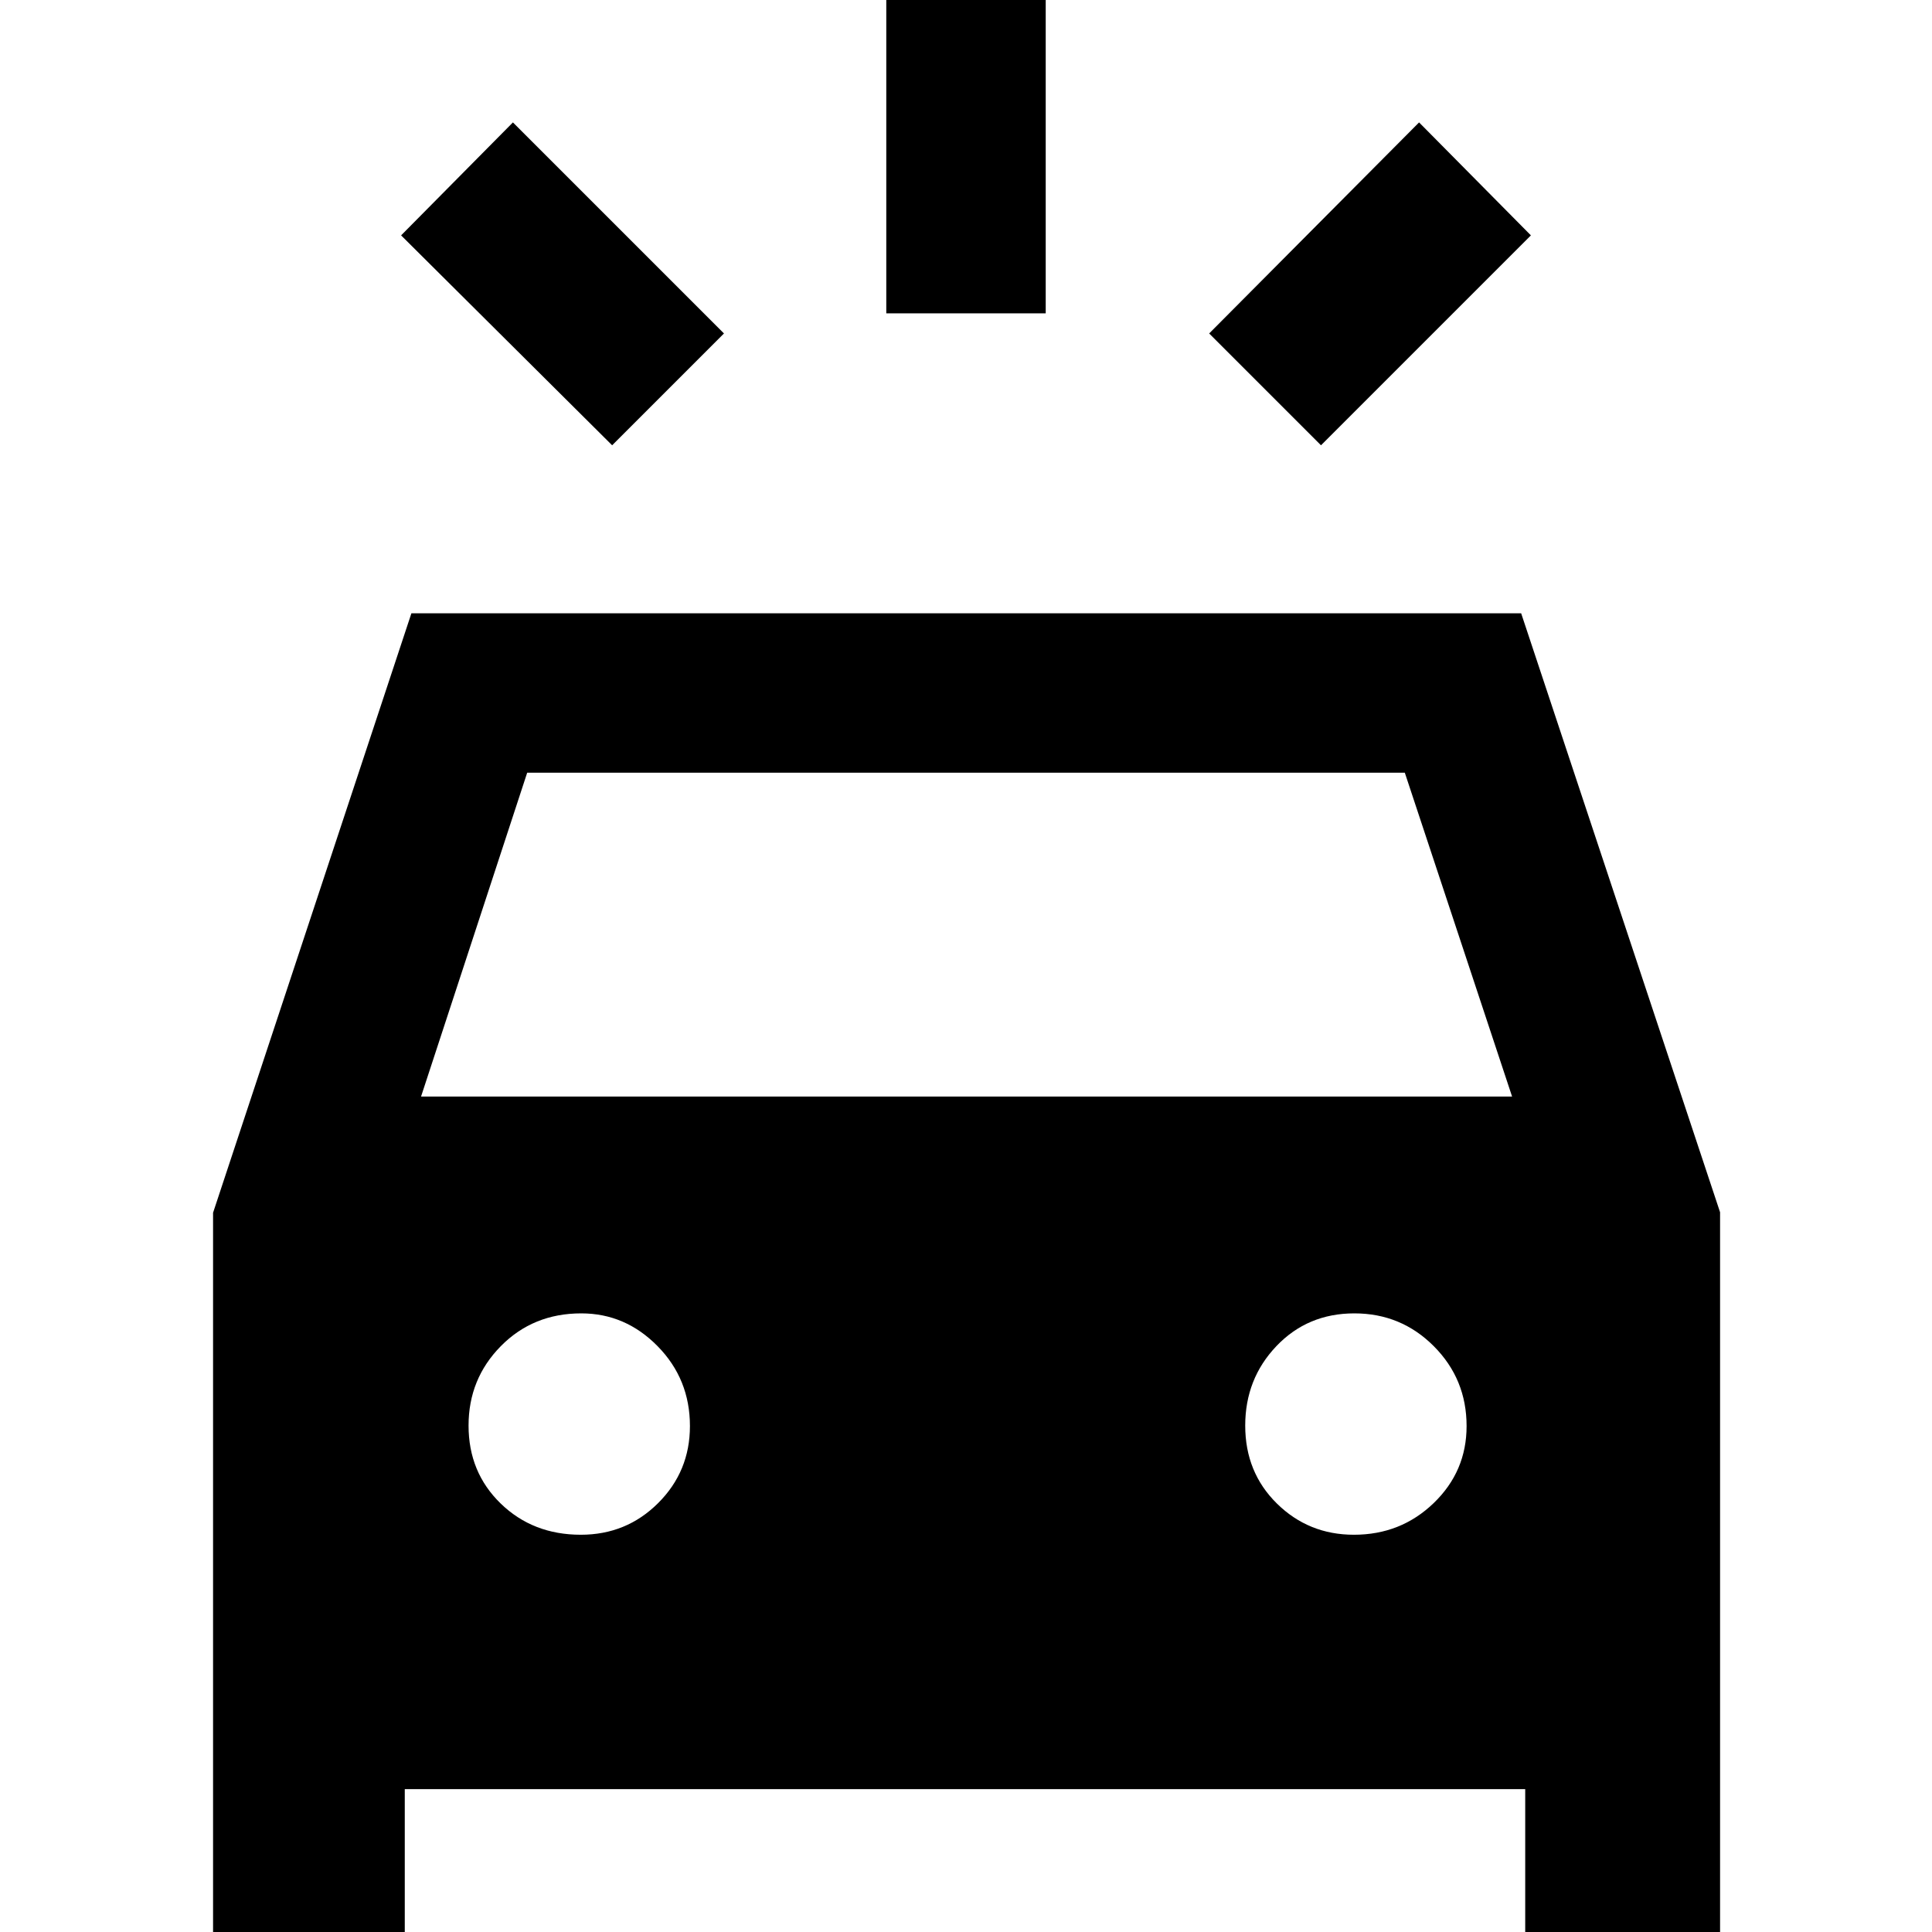 <svg xmlns="http://www.w3.org/2000/svg" width="48" height="48" viewBox="0 -960 960 960"><path d="M304.173-738.74 199.304-843.044l55.566-56.131 104.869 104.869-55.566 55.566Zm352.219 0-55.566-55.566L705.13-899.175l55.566 56.131L656.392-738.74Zm-216.001-65.566v-170.39h79.218v170.39h-79.218ZM105.869 13.001v-370.392l98.559-297.871h551.428l98.84 297.623v370.64H757.87v-84H201.13v84h-95.261ZM209.218-415.13h542.13l-53.305-160.913H261.957L209.218-415.13Zm79.373 217.739q22.67 0 38.453-15.75 15.782-15.75 15.782-38.25 0-23.334-16.032-39.667-16.033-16.333-37.968-16.333-23.898 0-39.949 16.264-16.051 16.265-16.051 39.5 0 23.236 15.982 38.736 15.982 15.5 39.783 15.5Zm384.148 0q23.333 0 39.667-15.75 16.333-15.75 16.333-38.25 0-23.334-16.265-39.667-16.264-16.333-39.5-16.333-23.235 0-38.735 16.264-15.5 16.265-15.5 39.5 0 23.236 15.75 38.736 15.75 15.5 38.25 15.5Z"/></svg>